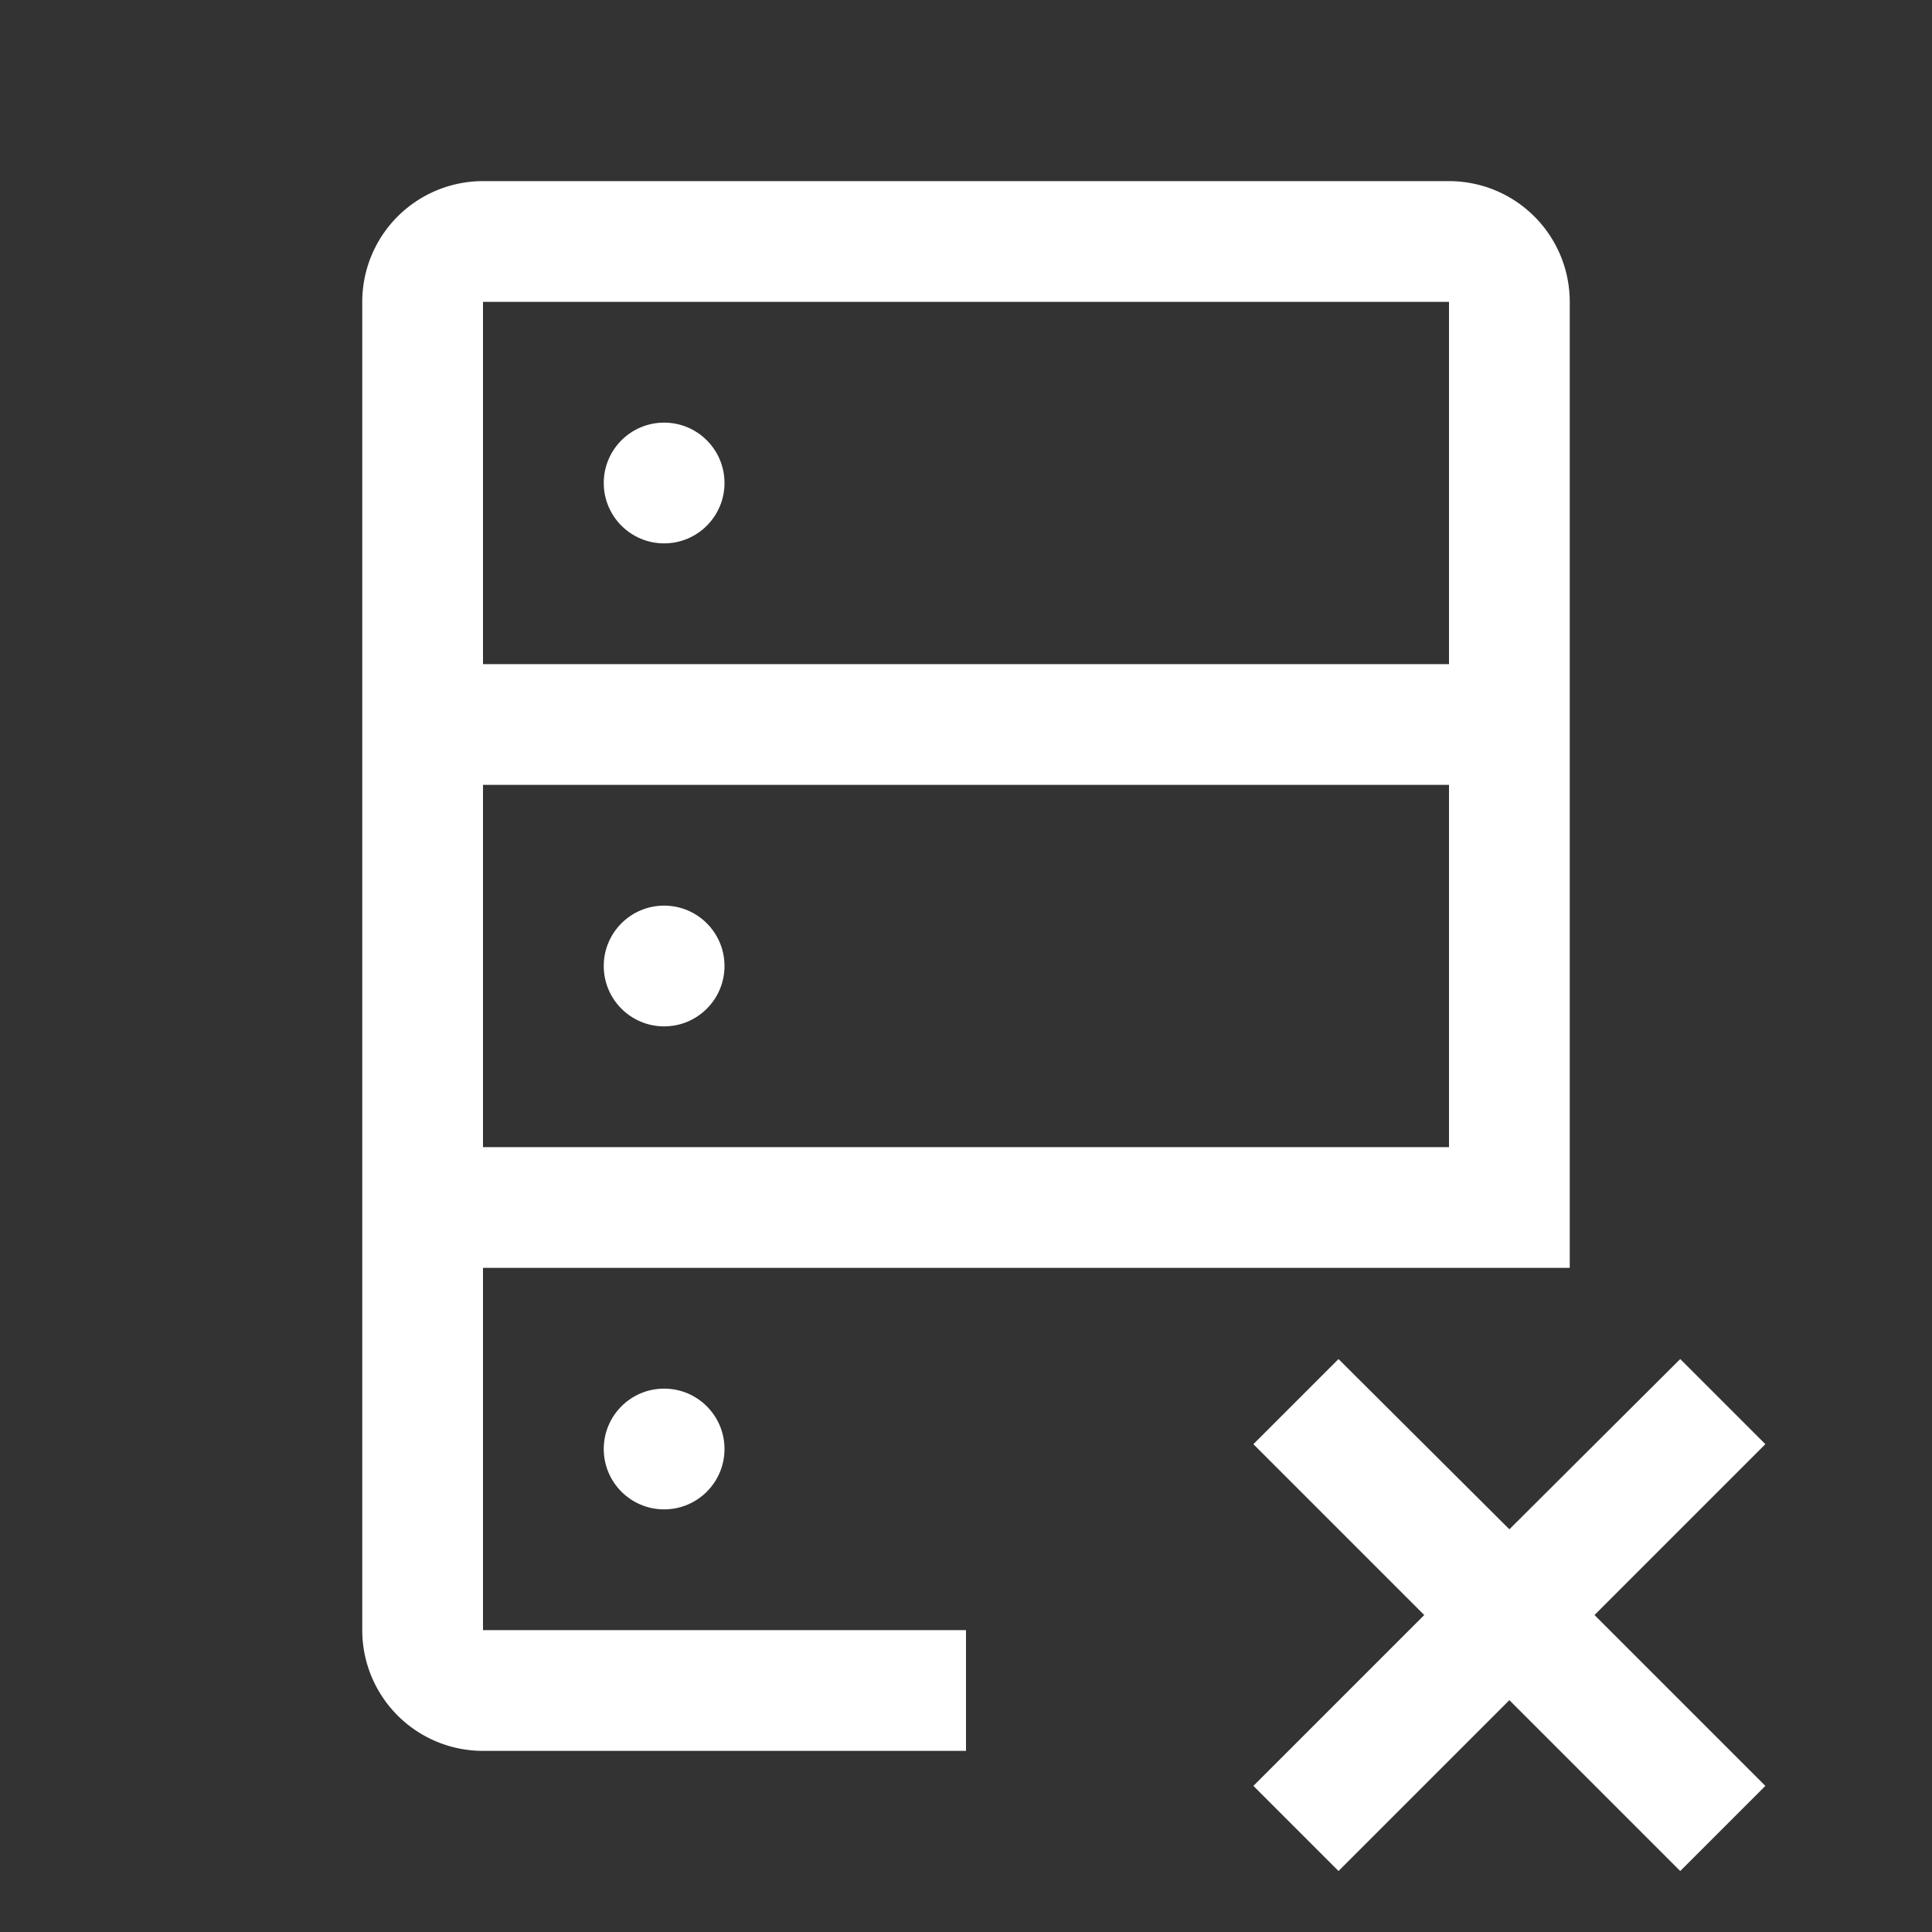 <svg xmlns="http://www.w3.org/2000/svg" fill="#fff" viewBox="0 0 32 32"><rect x="0" y="0" width="32" height="32" fill="#333333" stroke="none"/><circle cx="11" cy="8" r="1"/><circle cx="11" cy="16" r="1"/><circle cx="11" cy="24" r="1"/><path d="M24 3H8a2 2 0 0 0-2 2v22a2 2 0 0 0 2 2h8v-2H8v-6h18V5a2 2 0 0 0-2-2zm0 16H8v-6h16zm0-8H8V5h16z"/><path d="M29.24 29.58l-2.83-2.83 2.83-2.83-1.41-1.41L25 25.33l-2.83-2.82-1.41 1.41 2.83 2.83-2.83 2.83 1.41 1.41L25 28.16l2.83 2.83 1.41-1.41z"/></svg>